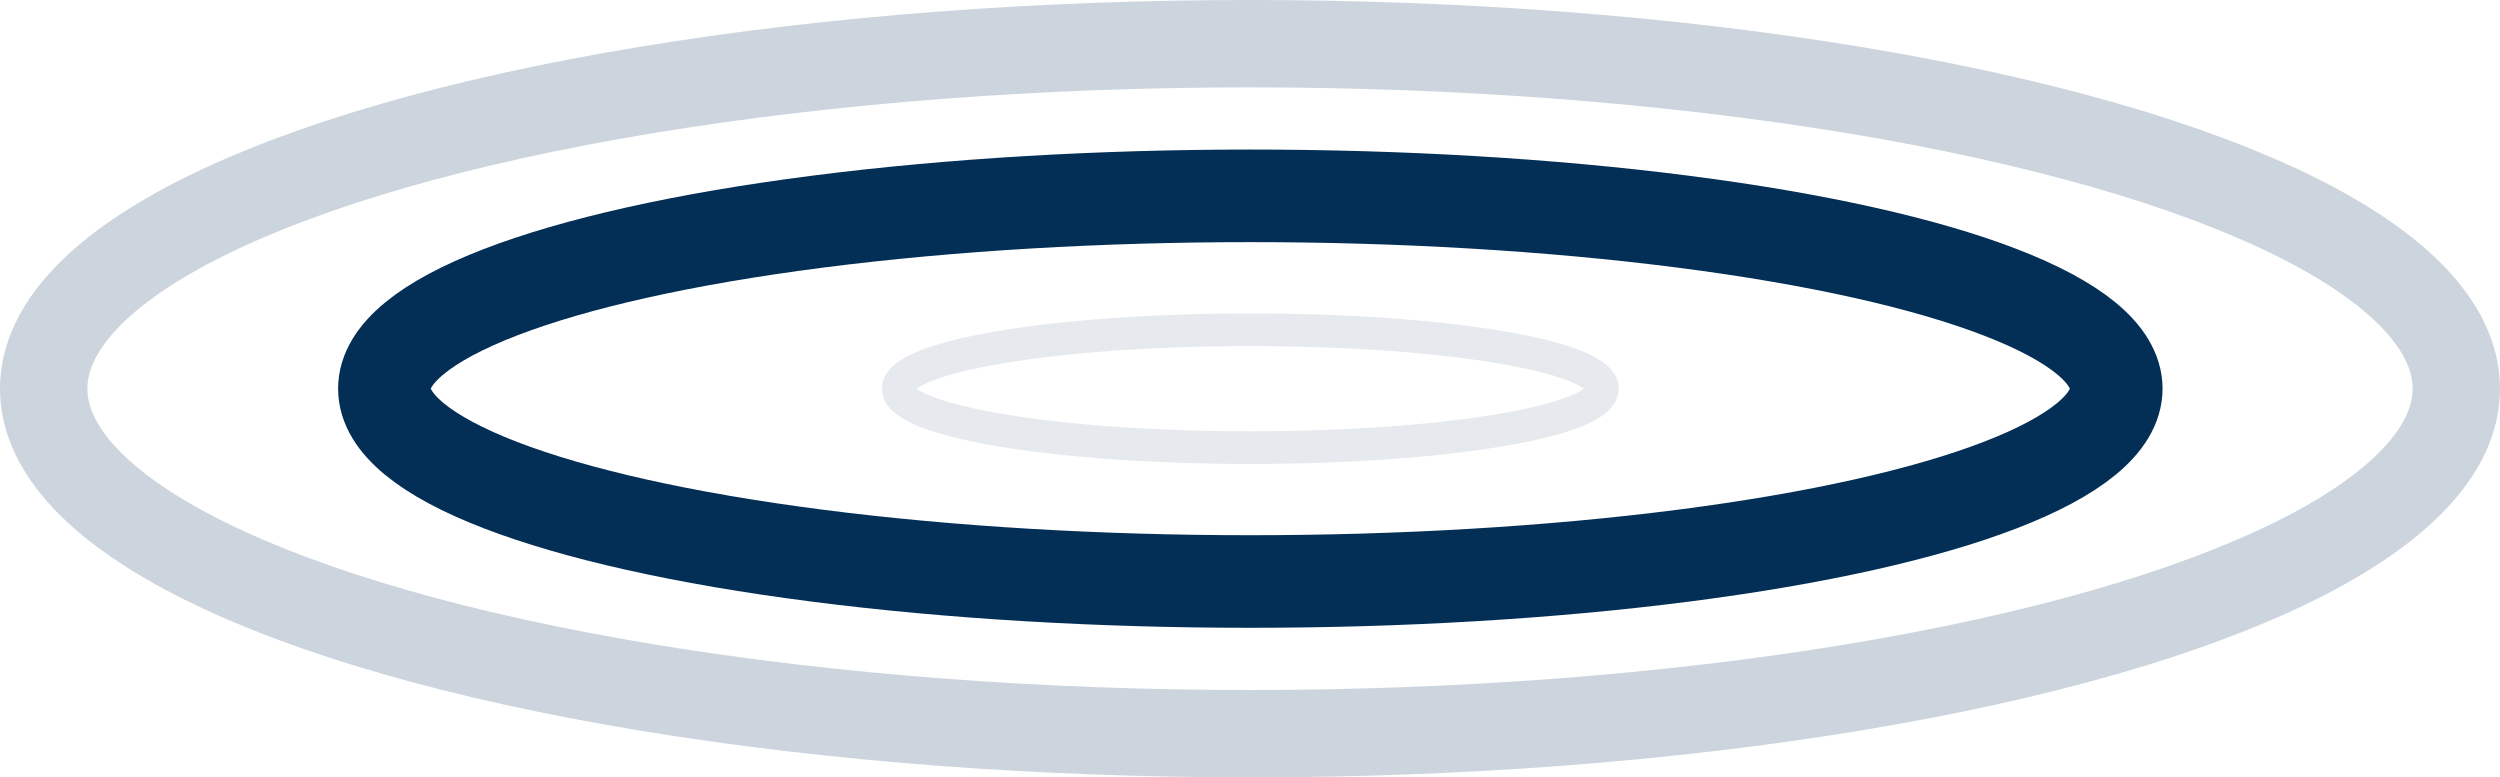 <svg xmlns="http://www.w3.org/2000/svg" width="297.56" height="92.525" viewBox="0 0 297.56 92.525">
  <g id="Group_1947" data-name="Group 1947" transform="translate(5.2 -252.061)">
    <ellipse id="Ellipse_233" data-name="Ellipse 233" cx="103.067" cy="22.951" rx="103.067" ry="22.951" transform="translate(40.552 275.372)" fill="none" stroke="#032f56" stroke-width="11.02"/>
    <ellipse id="Ellipse_234" data-name="Ellipse 234" cx="143.58" cy="41.063" rx="143.58" ry="41.063" transform="translate(0 257.261)" fill="none" stroke="#032f56" stroke-width="10.4" opacity="0.2"/>
    <ellipse id="Ellipse_235" data-name="Ellipse 235" cx="41.905" cy="7.014" rx="41.905" ry="7.014" transform="translate(101.715 291.31)" fill="none" stroke="#032f56" stroke-width="3.89" opacity="0.1"/>
  </g>
</svg>
